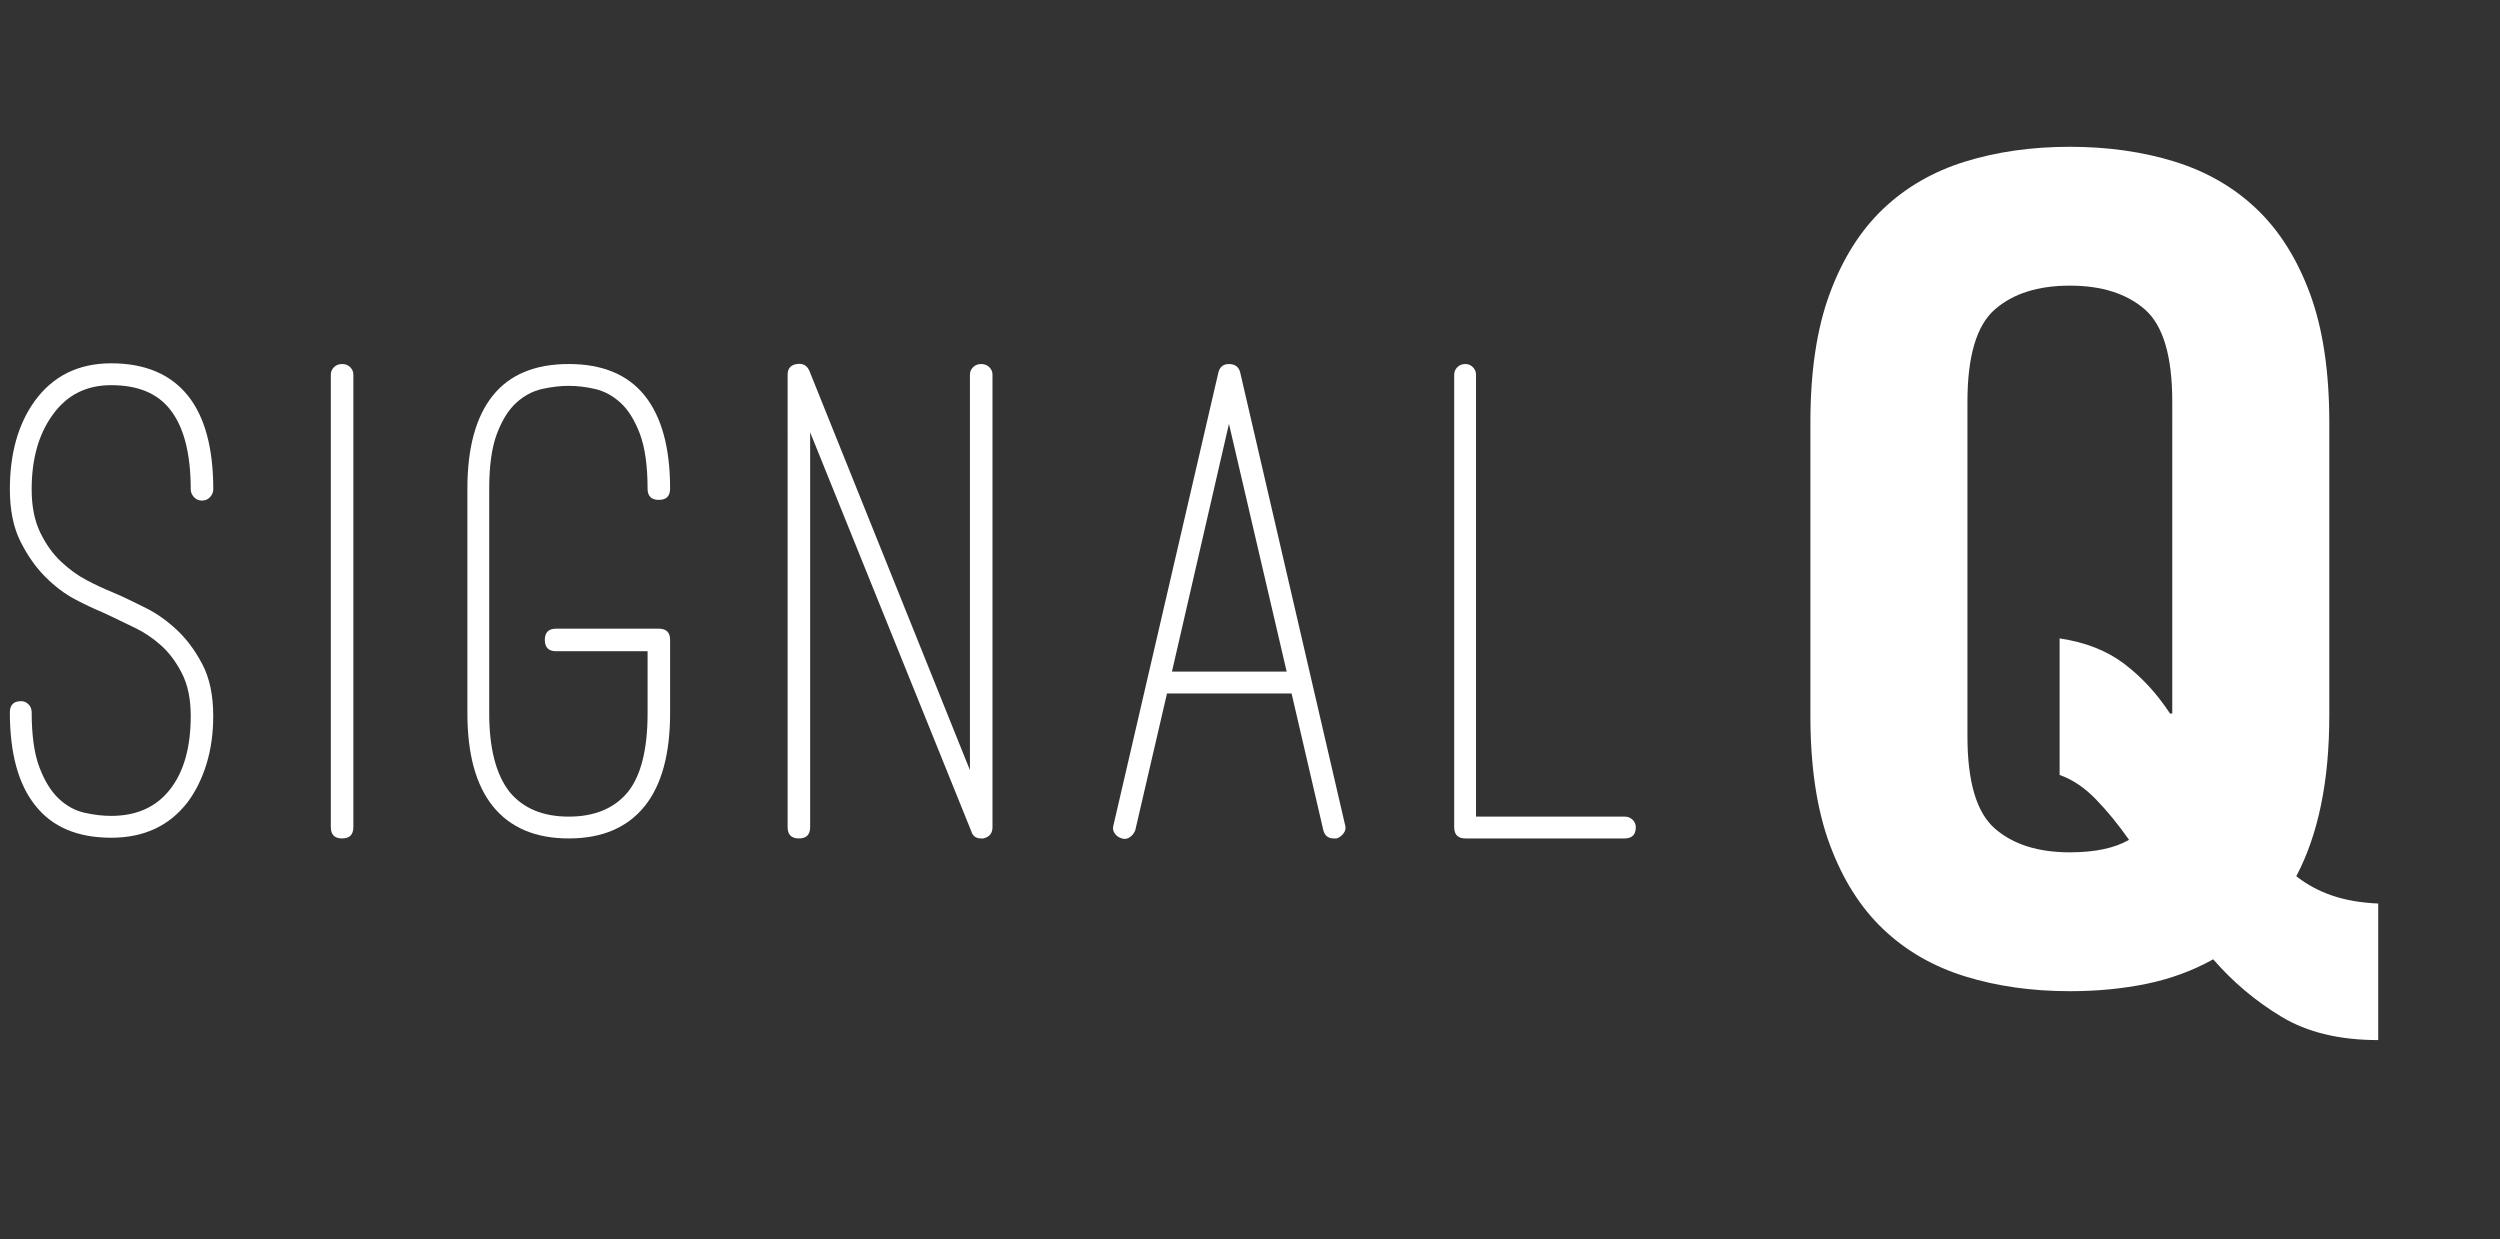 <?xml version="1.0" encoding="utf-8"?>
<!-- Generator: Adobe Illustrator 13.0.0, SVG Export Plug-In . SVG Version: 6.00 Build 14948)  -->
<!DOCTYPE svg PUBLIC "-//W3C//DTD SVG 1.1 Tiny//EN" "http://www.w3.org/Graphics/SVG/1.1/DTD/svg11-tiny.dtd">
<svg version="1.1" baseProfile="tiny" id="Layer_1" xmlns="http://www.w3.org/2000/svg" xmlns:xlink="http://www.w3.org/1999/xlink"
	 x="0px" y="0px" width="159.186px" height="78.907px" viewBox="0 0 159.186 78.907" xml:space="preserve">
<rect x="0" y="0" width="159.186" height="78.907" fill="#333333" stroke="none"/>
<g>
	<path fill="#FFFFFF" d="M7.082,53.342c-2.151,0-3.765-0.687-4.841-2.062c-1.075-1.345-1.613-3.316-1.613-5.916
		c0-0.478,0.239-0.717,0.717-0.717c0.179,0,0.336,0.066,0.47,0.201c0.135,0.135,0.202,0.307,0.202,0.516
		c0,1.464,0.164,2.63,0.493,3.496c0.329,0.866,0.74,1.531,1.232,1.994c0.493,0.464,1.038,0.762,1.636,0.896
		c0.597,0.135,1.165,0.201,1.703,0.201c1.613,0,2.861-0.56,3.742-1.681c0.881-1.12,1.322-2.681,1.322-4.684
		c0-1.075-0.187-1.979-0.56-2.711c-0.374-0.732-0.822-1.329-1.345-1.793c-0.523-0.463-1.069-0.829-1.636-1.099
		c-0.568-0.269-1.031-0.492-1.39-0.672l-0.762-0.358c-0.448-0.18-1.001-0.44-1.658-0.784c-0.658-0.344-1.293-0.821-1.905-1.435
		C2.278,36.125,1.748,35.37,1.3,34.473s-0.672-2.001-0.672-3.316c0-2.271,0.522-4.138,1.569-5.603
		c1.165-1.613,2.793-2.42,4.885-2.42c2.151,0,3.779,0.688,4.885,2.062c1.076,1.345,1.613,3.332,1.613,5.961
		c0,0.18-0.067,0.344-0.202,0.493c-0.134,0.149-0.307,0.224-0.515,0.224c-0.209,0-0.381-0.074-0.516-0.224s-0.202-0.313-0.202-0.493
		c0-2.271-0.434-3.959-1.3-5.064c-0.807-1.046-2.062-1.568-3.765-1.568c-1.584,0-2.824,0.627-3.72,1.882
		c-0.896,1.226-1.344,2.81-1.344,4.751c0,1.076,0.179,1.987,0.538,2.734s0.799,1.367,1.322,1.859
		c0.522,0.493,1.068,0.89,1.636,1.188c0.567,0.299,1.076,0.537,1.524,0.717l0.717,0.313c0.388,0.18,0.911,0.434,1.568,0.762
		c0.657,0.329,1.3,0.785,1.927,1.367c0.627,0.583,1.172,1.315,1.636,2.196c0.463,0.882,0.694,1.979,0.694,3.294
		c0,1.106-0.142,2.122-0.426,3.048c-0.284,0.927-0.68,1.733-1.188,2.42C10.802,52.581,9.173,53.342,7.082,53.342z"/>
</g>
<g>
	<path fill="#FFFFFF" d="M21.782,53.387c-0.479,0-0.717-0.239-0.717-0.717V23.851c0-0.179,0.067-0.336,0.202-0.471
		c0.135-0.134,0.306-0.201,0.516-0.201c0.208,0,0.381,0.067,0.515,0.201c0.135,0.135,0.202,0.292,0.202,0.471V52.67
		C22.499,53.148,22.26,53.387,21.782,53.387z"/>
</g>
<g>
	<path fill="#FFFFFF" d="M36.214,53.387c-2.122,0-3.735-0.687-4.84-2.062c-1.076-1.345-1.613-3.316-1.613-5.916V31.112
		c0-2.6,0.538-4.571,1.613-5.916s2.689-2.017,4.84-2.017s3.765,0.672,4.841,2.017c1.075,1.345,1.613,3.316,1.613,5.916
		c0,0.479-0.24,0.718-0.717,0.718c-0.478,0-0.717-0.239-0.717-0.718c0-1.463-0.165-2.629-0.493-3.496
		c-0.329-0.866-0.74-1.523-1.232-1.972c-0.493-0.448-1.031-0.739-1.614-0.874c-0.583-0.135-1.143-0.201-1.681-0.201
		c-0.538,0-1.105,0.066-1.703,0.201c-0.598,0.135-1.143,0.426-1.636,0.874s-0.904,1.105-1.232,1.972
		c-0.329,0.867-0.493,2.033-0.493,3.496V45.41c0,2.24,0.433,3.914,1.3,5.02c0.866,1.046,2.121,1.568,3.765,1.568
		c1.643,0,2.898-0.522,3.765-1.568c0.836-1.046,1.255-2.719,1.255-5.02v-3.944h-5.827c-0.479,0-0.717-0.239-0.717-0.717
		s0.239-0.718,0.717-0.718h6.543c0.478,0,0.717,0.24,0.717,0.718v4.661c0,2.6-0.538,4.571-1.613,5.916
		C39.948,52.701,38.335,53.387,36.214,53.387z"/>
</g>
<g>
	<path fill="#FFFFFF" d="M62.477,53.387c-0.329,0-0.538-0.149-0.627-0.448L51.586,27.527V52.67c0,0.478-0.239,0.717-0.717,0.717
		c-0.479,0-0.717-0.239-0.717-0.717V23.851c0-0.388,0.194-0.611,0.583-0.672c0.388-0.06,0.657,0.09,0.807,0.448L61.76,49.04V23.851
		c0-0.179,0.067-0.336,0.202-0.471c0.135-0.134,0.306-0.201,0.516-0.201c0.208,0,0.381,0.067,0.516,0.201
		c0.134,0.135,0.202,0.292,0.202,0.471V52.67c0,0.389-0.195,0.627-0.583,0.717H62.477z"/>
</g>
<g>
	<path fill="#FFFFFF" d="M85.648,52.536c0.06,0.18,0.029,0.352-0.09,0.516s-0.269,0.276-0.447,0.336h-0.18
		c-0.359,0-0.583-0.18-0.672-0.538l-2.018-8.694h-7.933l-2.017,8.694c-0.061,0.18-0.172,0.329-0.336,0.448
		c-0.165,0.119-0.336,0.149-0.515,0.09c-0.209-0.06-0.366-0.172-0.471-0.336c-0.105-0.164-0.127-0.336-0.067-0.516l6.678-28.818
		c0.09-0.359,0.313-0.538,0.672-0.538c0.388,0,0.627,0.179,0.717,0.538L85.648,52.536z M81.928,42.765l-3.675-15.776l-3.63,15.776
		H81.928z"/>
</g>
<g>
	<path fill="#FFFFFF" d="M103.441,53.387H93.312c-0.479,0-0.717-0.239-0.717-0.717V23.851c0-0.179,0.067-0.336,0.201-0.471
		c0.135-0.134,0.307-0.201,0.516-0.201c0.18,0,0.336,0.067,0.471,0.201c0.135,0.135,0.201,0.292,0.201,0.471v28.146h9.457
		c0.209,0,0.381,0.067,0.516,0.202c0.135,0.134,0.202,0.291,0.202,0.471C104.158,53.148,103.919,53.387,103.441,53.387z"/>
</g>
<g>
	<path fill="#FFFFFF" d="M151.433,66.227c-2.464,0-4.518-0.495-6.159-1.485c-1.644-0.99-3.093-2.21-4.348-3.659
		c-1.304,0.725-2.718,1.245-4.239,1.559s-3.151,0.471-4.891,0.471c-2.416,0-4.637-0.314-6.666-0.942
		c-2.029-0.627-3.768-1.63-5.217-3.007s-2.585-3.176-3.406-5.398c-0.822-2.221-1.231-4.95-1.231-8.188V26.882
		c0-3.235,0.409-5.966,1.231-8.188c0.821-2.222,1.957-4.021,3.406-5.398s3.188-2.379,5.217-3.007s4.25-0.942,6.666-0.942
		c2.415,0,4.637,0.314,6.666,0.942s3.768,1.63,5.217,3.007s2.584,3.177,3.406,5.398c0.82,2.222,1.231,4.952,1.231,8.188v18.694
		c0,4.155-0.7,7.561-2.101,10.217c0.676,0.532,1.436,0.942,2.281,1.231c0.846,0.29,1.823,0.46,2.936,0.508V66.227z M131.144,40.65
		c1.643,0.242,3.019,0.785,4.131,1.63c1.11,0.846,2.076,1.896,2.898,3.152h0.145V25.578c0-2.897-0.58-4.854-1.739-5.869
		c-1.159-1.014-2.753-1.521-4.782-1.521s-3.623,0.508-4.782,1.521c-1.159,1.015-1.739,2.972-1.739,5.869v21.304
		c0,2.898,0.58,4.854,1.739,5.869c1.159,1.014,2.753,1.521,4.782,1.521c1.594,0,2.85-0.265,3.768-0.797
		c-0.677-0.966-1.377-1.823-2.102-2.572s-1.497-1.269-2.318-1.559V40.65z"/>
</g>
</svg>
